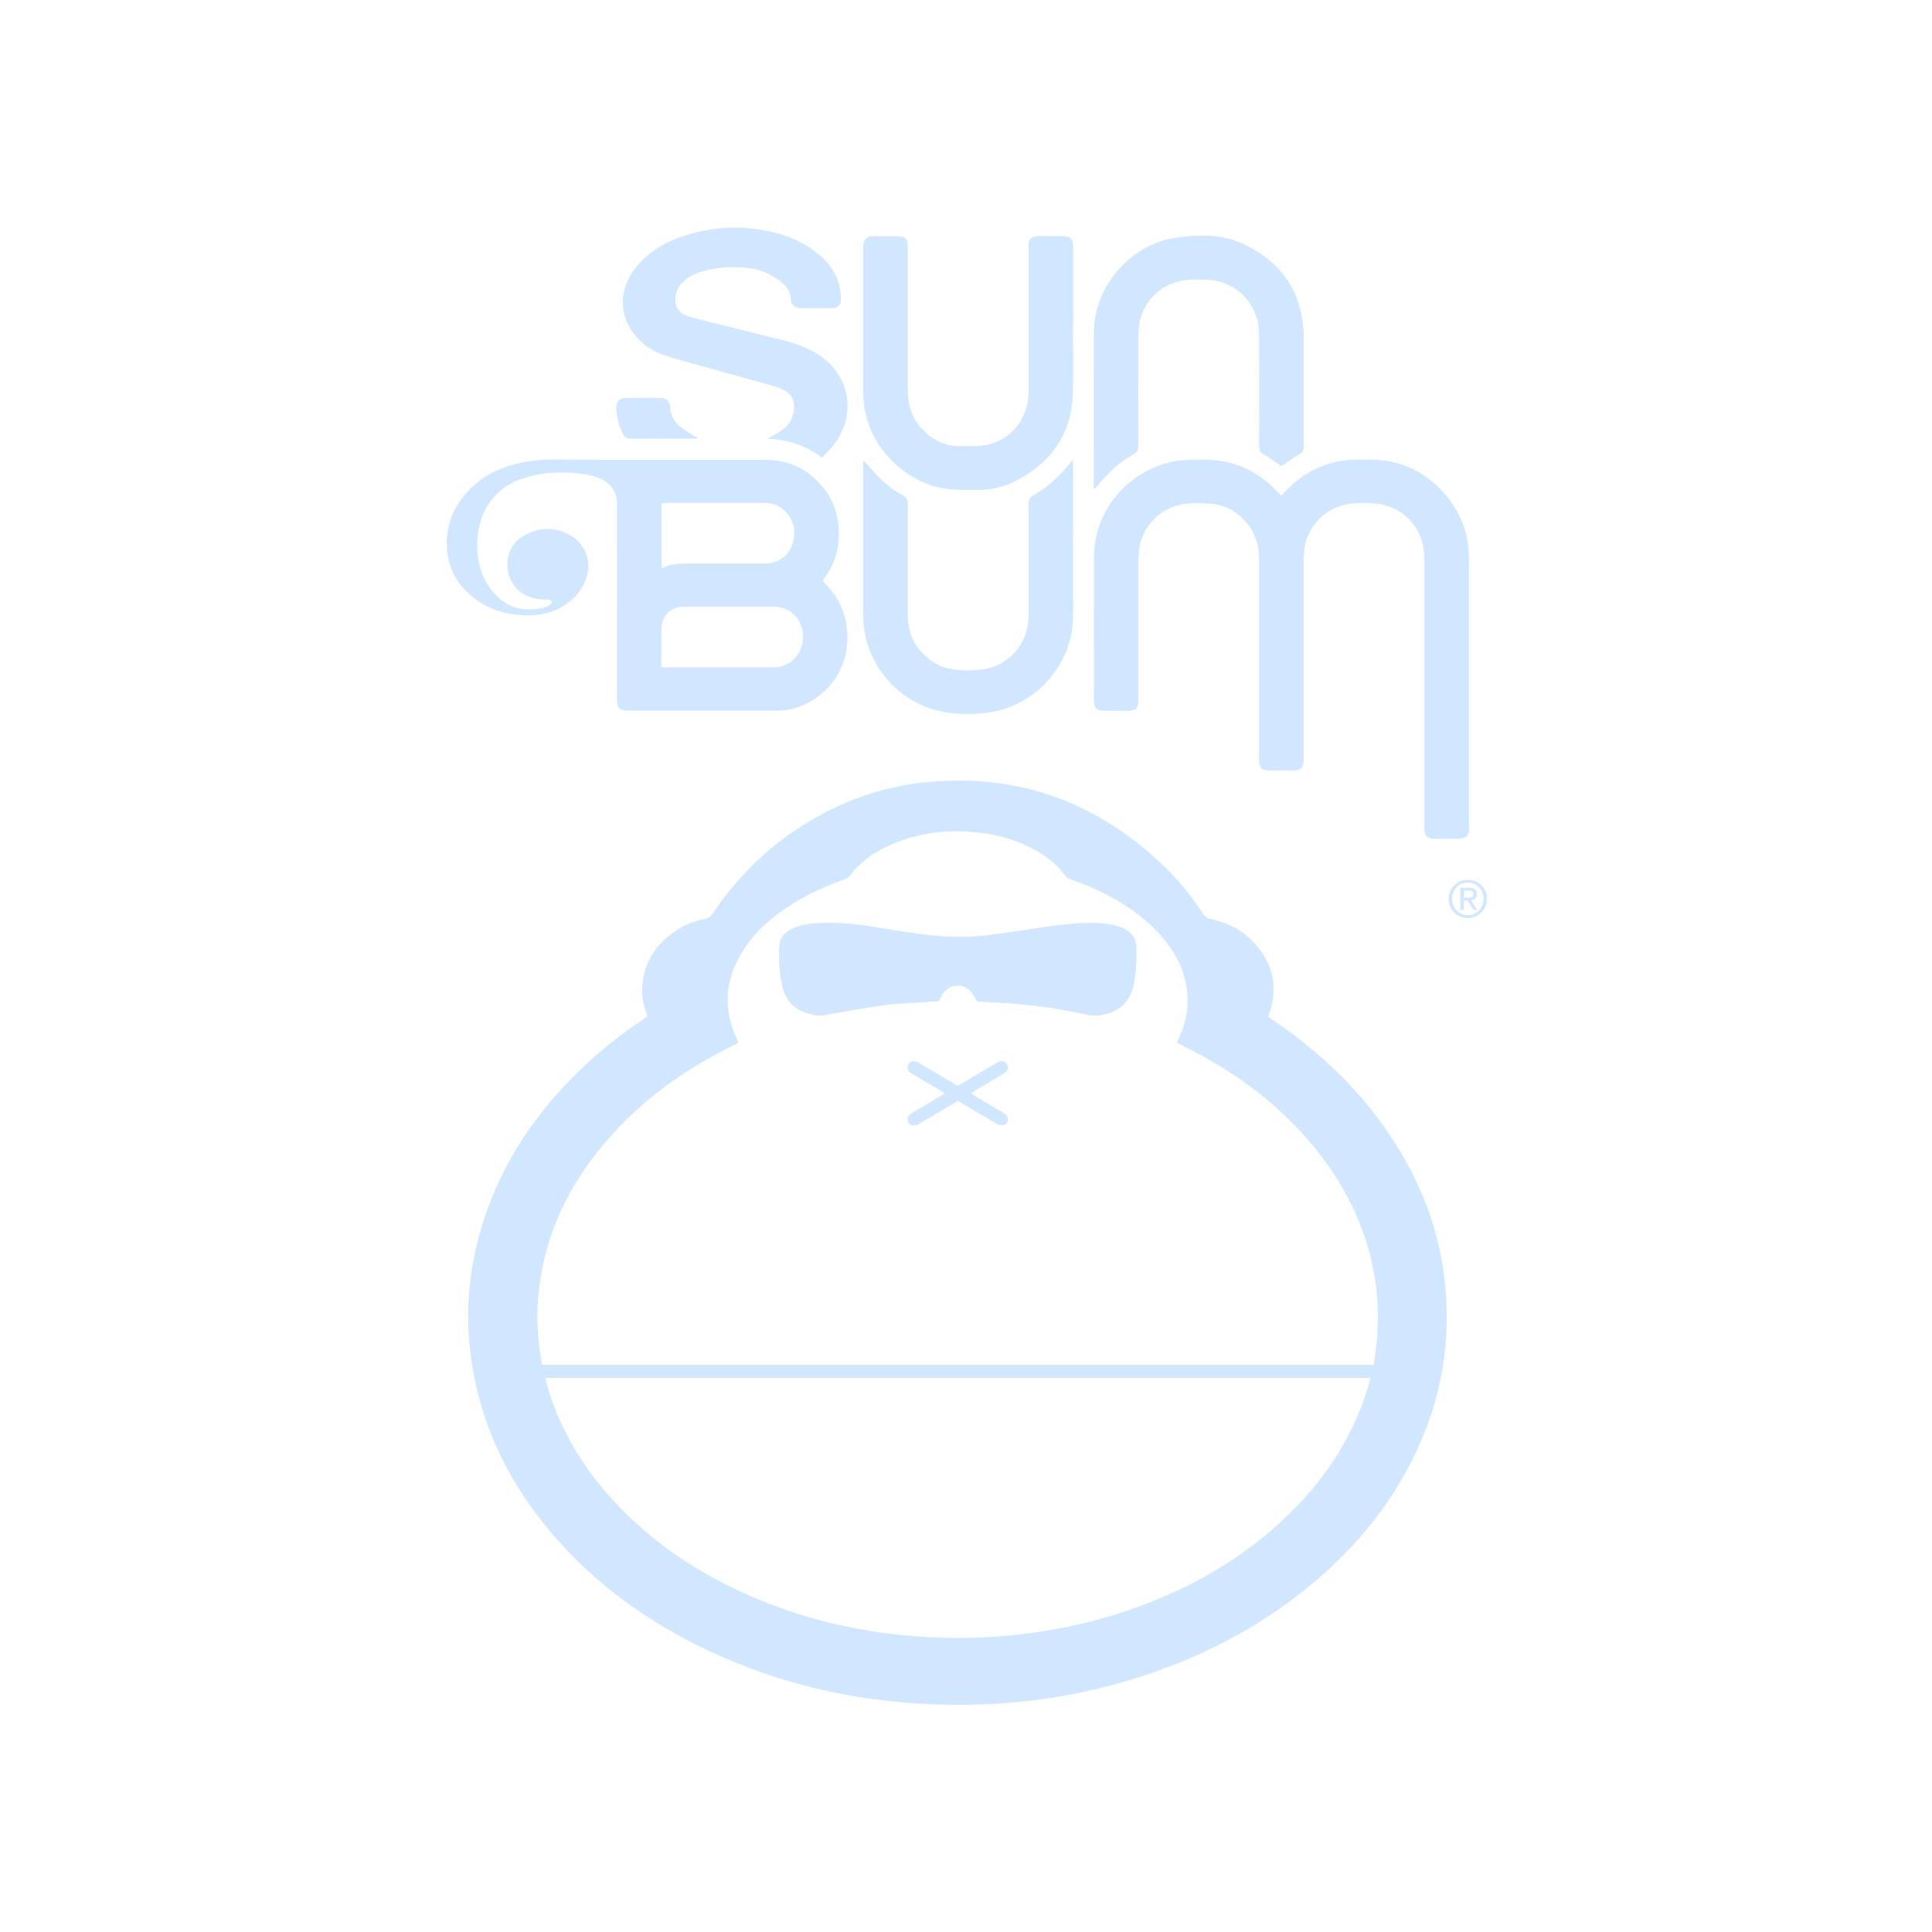 <?xml version="1.0" encoding="UTF-8"?><svg id="d" xmlns="http://www.w3.org/2000/svg" viewBox="0 0 200 200"><defs><style>.h{fill:#d0e7ff;stroke-width:0px;}</style></defs><g id="e"><g id="f"><path class="h" d="M149.51,132.15c-.68-5.31-2.62-10.15-5.59-14.58-3.2-4.79-7.29-8.68-12.04-11.89-.19-.13-.39-.27-.59-.41.05-.16.09-.28.13-.4.88-2.63.39-5.01-1.42-7.09-1.23-1.42-2.83-2.26-4.66-2.64-.36-.07-.58-.23-.78-.53-1.26-1.91-2.7-3.67-4.37-5.24-6.92-6.5-15.09-9.38-24.57-8.37-4.53.48-8.71,2.03-12.56,4.47-3.75,2.38-6.83,5.43-9.3,9.12-.21.31-.45.48-.82.55-1.06.2-2.05.6-2.94,1.19-2.05,1.35-3.31,3.2-3.51,5.69-.09,1.08.11,2.12.54,3.19-.2.14-.36.25-.52.36-2.77,1.86-5.34,3.97-7.65,6.38-3.3,3.44-5.98,7.3-7.81,11.72-2.76,6.66-3.33,13.51-1.59,20.51,1.37,5.53,4.07,10.37,7.76,14.67,4.15,4.84,9.17,8.56,14.85,11.41,7.76,3.89,16.01,5.86,24.66,6.18,7.15.26,14.16-.6,20.99-2.76,6.39-2.01,12.27-5,17.5-9.22,4.68-3.78,8.5-8.26,11.15-13.69,2.88-5.9,3.96-12.12,3.12-18.64ZM140.78,145.96c-1.94,4.86-5.05,8.88-8.98,12.29-4.38,3.81-9.4,6.51-14.86,8.4-3.34,1.15-6.77,1.94-10.27,2.41-3.49.47-6.99.6-10.5.42-6.58-.35-12.93-1.76-18.96-4.47-4.93-2.21-9.36-5.14-13.12-9.04-3.46-3.59-6.04-7.7-7.44-12.51-.08-.26-.12-.52-.19-.82h85.39c-.27,1.18-.64,2.25-1.06,3.31ZM142.6,138.04c-.07,1.07-.25,2.14-.39,3.24H56.11c-.08-.47-.16-.96-.23-1.44-.29-2.06-.33-4.13-.1-6.2.73-6.64,3.73-12.17,8.28-16.94,3.41-3.57,7.43-6.31,11.86-8.48.13-.06.26-.13.39-.2.03-.02.06-.04.12-.08-.02-.05-.03-.12-.05-.18-1.69-3.42-1.31-6.68.82-9.78,1.18-1.72,2.74-3.05,4.48-4.19,1.79-1.17,3.73-2.04,5.74-2.76.2-.07.42-.18.53-.34,1.22-1.63,2.85-2.68,4.7-3.43,2.64-1.06,5.39-1.37,8.21-1.12,2.05.18,4.01.68,5.85,1.62,1.41.72,2.65,1.64,3.6,2.93.12.16.34.28.53.35,1.81.63,3.55,1.41,5.18,2.4,1.77,1.08,3.36,2.36,4.65,4,1.35,1.72,2.19,3.65,2.27,5.85.05,1.43-.26,2.81-.87,4.11-.08.16-.16.33-.25.53.93.49,1.82.93,2.68,1.4,4.3,2.37,8.13,5.34,11.29,9.12,2.99,3.57,5.15,7.58,6.2,12.14.56,2.45.76,4.93.59,7.44Z"/><path class="h" d="M101.11,103.64c.25.02.51.05.76.06.88.05,1.76.06,2.64.14,2.69.23,5.37.57,8,1.18.69.16,1.32.11,2-.07,1.62-.42,2.53-1.47,2.85-3.08.24-1.17.3-2.36.29-3.56,0-1.18-.5-1.88-1.6-2.31-.73-.28-1.49-.39-2.26-.43-1.84-.1-3.67.11-5.48.37-1.94.29-3.88.6-5.83.85-2.31.3-4.62.23-6.92-.06-1.91-.25-3.81-.58-5.71-.87-1.77-.27-3.54-.4-5.32-.29-.9.06-1.79.2-2.61.62-.75.38-1.2.96-1.23,1.81-.05,1.4,0,2.79.33,4.15.34,1.37,1.15,2.31,2.54,2.7.26.07.53.14.8.21.34.1.68.07,1.03,0,2.04-.36,4.08-.76,6.13-1.02,1.64-.21,3.29-.25,4.94-.37.25-.02.5-.04.74-.06.39-.86.86-1.56,1.89-1.59,1.12-.04,1.61.71,2.03,1.6Z"/><path class="h" d="M99.15,113.95c1.33.79,2.61,1.55,3.89,2.3.14.08.28.18.44.22.33.1.65-.05.79-.34.13-.28.06-.57-.21-.78-.13-.1-.28-.18-.42-.26-.92-.54-1.83-1.08-2.75-1.63-.12-.07-.22-.16-.39-.28.2-.13.35-.24.5-.33.88-.52,1.77-1.05,2.66-1.57.14-.08.29-.16.42-.27.26-.22.32-.51.17-.79-.14-.27-.43-.41-.75-.32-.17.05-.33.15-.49.24-1.15.68-2.31,1.37-3.46,2.05-.14.08-.29.15-.43.22-1.3-.77-2.58-1.53-3.86-2.28-.17-.1-.36-.2-.55-.24-.29-.06-.57.1-.68.35-.12.26-.04.6.2.79.1.08.22.14.33.2.92.54,1.83,1.08,2.75,1.63.15.09.3.19.5.32-.19.13-.34.24-.49.33-.9.53-1.8,1.06-2.7,1.6-.11.07-.23.12-.33.2-.31.22-.4.57-.24.87.16.29.51.41.86.27.2-.09.39-.21.58-.32,1.22-.72,2.43-1.44,3.66-2.17Z"/><path class="h" d="M101.11,103.64c-.42-.89-.91-1.64-2.03-1.6-1.03.03-1.5.73-1.89,1.59-.23.02-.48.05-.74.06-1.65.12-3.31.16-4.94.37-2.05.27-4.09.66-6.13,1.02-.35.06-.69.09-1.03,0-.26-.08-.53-.14-.8-.21-1.39-.39-2.21-1.33-2.54-2.7-.34-1.36-.39-2.76-.33-4.15.03-.85.48-1.44,1.23-1.81.82-.41,1.71-.56,2.61-.62,1.78-.11,3.56.02,5.32.29,1.9.29,3.8.62,5.71.87,2.3.3,4.62.37,6.92.06,1.95-.26,3.88-.57,5.83-.85,1.82-.27,3.64-.47,5.48-.37.77.04,1.54.15,2.26.43,1.1.43,1.6,1.13,1.6,2.31,0,1.19-.06,2.38-.29,3.56-.33,1.61-1.23,2.65-2.85,3.08-.67.18-1.31.23-2,.07-2.63-.62-5.31-.95-8-1.18-.88-.07-1.76-.09-2.64-.14-.25-.01-.51-.04-.76-.06Z"/><path class="h" d="M99.15,113.95c-1.23.73-2.45,1.45-3.66,2.17-.19.11-.38.24-.58.32-.35.15-.7.03-.86-.27-.16-.3-.07-.64.24-.87.1-.08.22-.13.33-.2.9-.53,1.8-1.06,2.7-1.6.15-.09.29-.2.49-.33-.2-.13-.35-.23-.5-.32-.92-.54-1.83-1.09-2.75-1.63-.11-.07-.23-.12-.33-.2-.24-.19-.32-.53-.2-.79.11-.25.39-.41.68-.35.19.04.38.14.55.24,1.28.75,2.56,1.51,3.86,2.28.15-.07.29-.14.43-.22,1.15-.68,2.3-1.37,3.46-2.05.16-.09.32-.19.49-.24.31-.09.6.05.75.32.15.28.09.57-.17.79-.13.1-.27.18-.42.27-.88.52-1.77,1.04-2.66,1.57-.15.09-.3.19-.5.33.16.12.27.21.39.28.91.55,1.83,1.09,2.75,1.63.14.08.29.16.42.26.27.22.34.51.21.78-.14.29-.46.44-.79.34-.15-.05-.3-.14-.44-.22-1.28-.76-2.56-1.51-3.89-2.3Z"/></g><g id="g"><path class="h" d="M151.95,91.08c1.08,0,1.98.85,1.98,1.97s-.9,1.99-1.98,1.99-1.99-.85-1.99-1.99.91-1.97,1.99-1.97ZM151.95,94.74c.91,0,1.62-.73,1.62-1.7s-.71-1.68-1.62-1.68-1.63.73-1.63,1.68.71,1.7,1.63,1.7ZM151.18,91.9h.89c.55,0,.81.22.81.66,0,.42-.26.59-.61.63l.66,1.02h-.39l-.63-.99h-.38v.99h-.36v-2.31ZM151.54,92.93h.38c.32,0,.61-.02.61-.38,0-.31-.26-.35-.51-.35h-.48v.73Z"/><path class="h" d="M132.64,51.35c-.15-.15-.27-.28-.39-.41-1.5-1.62-3.32-2.71-5.5-3.15-1.26-.25-2.53-.21-3.79-.17-4.68.16-8.77,3.75-9.56,8.37-.1.58-.15,1.17-.15,1.75-.01,4.9,0,9.81,0,14.72,0,.85.24,1.1,1.07,1.1.81,0,1.62,0,2.43,0,.82,0,1.07-.26,1.08-1.1,0-.15,0-.29,0-.44,0-4.65,0-9.3,0-13.94,0-.42.03-.85.08-1.26.29-2.21,2.03-4.1,4.2-4.58,1.05-.23,2.12-.17,3.18-.12,1.02.05,1.93.41,2.75,1.03,1.59,1.19,2.31,2.8,2.31,4.76,0,5.82,0,11.65,0,17.47,0,1.12,0,2.24,0,3.36,0,.73.28.99,1.01,1,.73,0,1.47-.02,2.2,0,1.25.06,1.38-.37,1.38-1.36-.01-6.74,0-13.48,0-20.23,0-.39.01-.77.05-1.16.23-2.32,1.98-4.28,4.26-4.77,1-.22,2.01-.18,3.02-.12,2.45.14,4.51,1.91,5.03,4.3.11.52.16,1.06.16,1.58,0,9.22,0,18.44,0,27.67,0,.89.26,1.15,1.14,1.16.77,0,1.54-.01,2.32,0,.67.02,1.2-.26,1.13-1.13,0-.05,0-.11,0-.17,0-9.19,0-18.37,0-27.56,0-.42-.02-.84-.06-1.26-.38-4.19-3.73-7.96-7.85-8.86-1.22-.27-2.45-.25-3.68-.24-2.94.02-5.38,1.15-7.39,3.28-.14.15-.27.29-.44.47Z"/><path class="h" d="M111.07,33.34c0-1.65,0-3.31,0-4.96,0-.94,0-1.87,0-2.81,0-.85-.26-1.1-1.13-1.1-.85,0-1.69,0-2.54,0-.61,0-.9.3-.92.92,0,.15,0,.29,0,.44,0,4.79,0,9.59,0,14.38,0,.29,0,.59-.02.88-.19,2.53-2,4.59-4.5,5.02-.82.14-1.68.11-2.53.11-1.62,0-2.96-.65-4.04-1.83-1.02-1.11-1.44-2.45-1.44-3.94,0-4.87,0-9.73,0-14.6,0-.15,0-.29,0-.44-.03-.64-.31-.93-.96-.93-.86,0-1.73.03-2.59-.01-.73-.03-1.04.45-1.04,1.04.02,5.05,0,10.1.01,15.15.02,5.31,4.08,8.83,7.5,9.72,1.45.37,2.91.35,4.38.33,1.28-.02,2.53-.27,3.68-.83,3.88-1.91,6.04-4.98,6.12-9.36.05-2.39,0-4.77,0-7.16Z"/><path class="h" d="M89.39,47.68c-.01.15-.02.24-.02.32,0,5.31-.04,10.62.01,15.92.05,4.55,3.36,8.62,7.79,9.65,1.88.44,3.8.41,5.69.08,4.03-.7,8.23-4.59,8.21-10.04-.02-5.16,0-10.32,0-15.48,0-.14-.02-.27-.03-.51-.18.22-.3.36-.41.5-1.03,1.29-2.25,2.38-3.69,3.19-.35.2-.47.43-.46.82.02,3.75,0,7.49,0,11.24,0,.31,0,.63-.03.94-.22,2.48-2,4.5-4.46,4.95-1.23.23-2.49.19-3.73-.03-.6-.11-1.16-.35-1.67-.69-1.76-1.17-2.64-2.81-2.64-4.92,0-3.82,0-7.64,0-11.46,0-.42-.1-.66-.49-.87-.93-.49-1.76-1.14-2.49-1.89-.53-.54-1.02-1.1-1.59-1.73Z"/><path class="h" d="M85.12,47.33c.35-.38.68-.71.99-1.07,2.72-3.2,1.89-7.74-1.88-9.79-.97-.53-2.01-.91-3.08-1.19-2.79-.7-5.6-1.39-8.39-2.08-.55-.14-1.11-.27-1.64-.46-.96-.34-1.37-1.07-1.22-2.07.1-.69.46-1.23.99-1.66.52-.43,1.11-.71,1.75-.9,1.63-.48,3.29-.57,4.96-.35,1.2.15,2.25.65,3.2,1.38.6.46,1.05,1.05,1.06,1.85,0,.52.42.9.97.9,1.08,0,2.17.01,3.25,0,.69-.01.96-.33.94-1-.05-1.69-.72-3.1-1.96-4.23-1.23-1.12-2.66-1.9-4.25-2.37-3.36-.99-6.71-.9-10.04.16-1.73.56-3.29,1.45-4.56,2.79-2.02,2.14-2.65,5.58.21,8.17.72.65,1.56,1.11,2.47,1.41,1.27.41,2.57.74,3.86,1.1,2.49.7,4.99,1.38,7.48,2.09.4.11.79.3,1.15.52.52.31.78.81.82,1.42.05.96-.27,1.78-1,2.4-.4.34-.89.58-1.34.86-.09.06-.19.11-.35.2,2.08.09,3.87.71,5.58,1.95Z"/><path class="h" d="M113.24,50.59c.14-.09.18-.1.2-.12.1-.11.19-.23.28-.34,1.02-1.25,2.2-2.32,3.61-3.11.38-.21.49-.45.49-.86-.02-3.75-.01-7.49,0-11.24,0-.4.03-.81.08-1.21.29-2.28,2.03-4.16,4.27-4.63.98-.21,1.98-.16,2.97-.11,2.55.13,4.72,2.08,5.12,4.6.08.51.11,1.02.11,1.54,0,3.71,0,7.42,0,11.13,0,.37.09.59.44.78.53.29,1.01.66,1.51,1,.12.08.23.16.32.22.64-.42,1.21-.85,1.83-1.2.38-.21.49-.45.49-.87-.02-3.65,0-7.31-.01-10.96,0-.37,0-.73-.03-1.1-.29-4.07-2.38-6.95-5.98-8.73-2.39-1.18-4.96-1.11-7.51-.7-3.98.64-8.2,4.56-8.19,9.93.01,5.12,0,10.25,0,15.37,0,.18,0,.36,0,.62Z"/><path class="h" d="M72.18,45.39s0-.05.01-.08c-.14-.07-.29-.13-.42-.22-.47-.31-.98-.59-1.41-.95-.61-.51-.96-1.18-1-2.01-.03-.56-.34-.9-.9-.91-1.25-.03-2.5-.03-3.74,0-.61.01-.92.4-.9,1.02.03.95.27,1.84.69,2.7.17.34.38.46.77.46,2.18-.02,4.37,0,6.55,0,.12,0,.24,0,.36,0Z"/><path class="h" d="M86.03,61.09c-.27-.32-.56-.63-.87-.97.04-.07.06-.13.09-.17,1.2-1.51,1.66-3.24,1.58-5.15-.07-1.59-.56-3.03-1.56-4.27-1.55-1.94-3.57-2.94-6.07-2.93-5.51,0-11.03,0-16.54,0-1.56,0-3.12-.01-4.68-.04-1.29-.02-2.57.04-3.84.3-2.1.42-4,1.25-5.52,2.8-1.71,1.75-2.55,3.85-2.34,6.3.18,2.18,1.29,3.87,3.05,5.14,1.46,1.05,3.12,1.52,4.91,1.6,1.33.06,2.6-.15,3.78-.79,1.29-.7,2.25-1.71,2.69-3.14.54-1.71-.09-3.43-1.64-4.33-1.64-.96-3.32-.9-4.92.07-1.47.88-2.02,2.72-1.37,4.3.61,1.46,1.79,2.12,3.32,2.24.24.02.48,0,.72.02.11.01.28.09.3.17.03.09-.05.26-.13.32-.17.13-.37.25-.58.3-.86.24-1.74.3-2.62.13-1.32-.26-2.29-1.04-3.06-2.1-1.94-2.68-1.57-6.55-.19-8.66.97-1.49,2.38-2.38,4.06-2.85,2.07-.58,4.17-.6,6.28-.22.38.07.75.19,1.11.33,1.28.5,1.87,1.38,1.89,2.75,0,.22,0,.44,0,.66,0,6.52,0,13.04-.01,19.56,0,.83.41,1.11,1.08,1.11,5.11-.01,10.22,0,15.33,0,1.12,0,2.19-.22,3.2-.73,4.95-2.49,5.26-8.5,2.55-11.74ZM68.48,52.13c.15-.02.29-.06.43-.06,3.45,0,6.9,0,10.35,0,1.69,0,2.81,1.48,2.94,2.69.18,1.71-.72,3.12-2.26,3.49-.28.07-.58.08-.87.08-2.62,0-5.25,0-7.87,0-.9,0-1.79.05-2.7.5v-6.69ZM81.47,68.75c-.41.23-.86.33-1.32.33-3.78,0-7.56,0-11.34,0-.09,0-.18-.02-.35-.05v-.59c0-.95,0-1.91,0-2.86,0-.26,0-.51.03-.77.11-1.06.91-1.86,1.97-1.98.16-.02.33-.02.49-.02,3.03,0,6.06,0,9.09,0,.81,0,1.5.24,2.11.78,1.39,1.22,1.42,4.01-.68,5.17Z"/><path class="h" d="M132.64,51.35c.17-.18.3-.32.44-.47,2-2.13,4.45-3.26,7.39-3.28,1.23,0,2.46-.03,3.68.24,4.11.91,7.46,4.68,7.85,8.86.04.42.06.84.06,1.26,0,9.19,0,18.37,0,27.56,0,.06,0,.11,0,.17.08.87-.45,1.14-1.13,1.13-.77-.02-1.54,0-2.32,0-.88,0-1.14-.27-1.14-1.16,0-9.22,0-18.44,0-27.67,0-.53-.04-1.07-.16-1.58-.52-2.39-2.58-4.16-5.03-4.3-1.01-.06-2.02-.1-3.02.12-2.28.49-4.03,2.45-4.26,4.77-.04.38-.05.77-.05,1.16,0,6.74,0,13.48,0,20.23,0,.99-.13,1.42-1.38,1.36-.73-.03-1.47,0-2.2,0-.73,0-1-.27-1.01-1,0-1.12,0-2.24,0-3.36,0-5.82,0-11.65,0-17.47,0-1.97-.73-3.57-2.31-4.76-.81-.61-1.73-.97-2.75-1.03-1.06-.06-2.13-.11-3.18.12-2.18.48-3.92,2.37-4.2,4.58-.05.42-.08.84-.08,1.26,0,4.65,0,9.3,0,13.94,0,.15,0,.29,0,.44,0,.84-.26,1.09-1.08,1.1-.81,0-1.62,0-2.43,0-.83,0-1.07-.25-1.07-1.1,0-4.91,0-9.81,0-14.72,0-.58.06-1.18.15-1.75.79-4.62,4.88-8.21,9.56-8.37,1.27-.04,2.54-.09,3.79.17,2.19.44,4,1.53,5.5,3.15.12.13.25.26.39.41Z"/><path class="h" d="M111.07,33.34c0,2.39.04,4.78,0,7.16-.09,4.38-2.25,7.45-6.12,9.36-1.15.57-2.4.81-3.68.83-1.47.02-2.93.05-4.38-.33-3.43-.89-7.49-4.41-7.5-9.72-.02-5.05,0-10.1-.01-15.15,0-.59.32-1.07,1.04-1.04.86.04,1.73,0,2.59.01.65,0,.94.29.96.93,0,.15,0,.29,0,.44,0,4.87,0,9.73,0,14.6,0,1.49.42,2.82,1.44,3.94,1.08,1.19,2.42,1.83,4.04,1.83.84,0,1.7.03,2.53-.11,2.5-.43,4.31-2.49,4.5-5.02.02-.29.02-.59.02-.88,0-4.79,0-9.59,0-14.38,0-.15,0-.29,0-.44.03-.62.31-.91.92-.92.84-.01,1.69,0,2.54,0,.87,0,1.12.25,1.13,1.1,0,.94,0,1.87,0,2.81,0,1.65,0,3.31,0,4.96Z"/><path class="h" d="M89.39,47.68c.57.62,1.06,1.19,1.59,1.73.74.75,1.56,1.4,2.49,1.89.39.2.49.45.49.87-.02,3.82,0,7.64,0,11.46,0,2.11.88,3.75,2.64,4.92.51.34,1.07.58,1.67.69,1.24.22,2.49.26,3.73.03,2.45-.45,4.24-2.47,4.46-4.95.03-.31.03-.62.03-.94,0-3.75,0-7.49,0-11.24,0-.4.11-.62.46-.82,1.44-.81,2.65-1.9,3.69-3.19.11-.14.23-.27.41-.5.02.23.03.37.03.51,0,5.16-.01,10.32,0,15.48.02,5.45-4.18,9.34-8.21,10.04-1.9.33-3.81.36-5.69-.08-4.43-1.03-7.74-5.1-7.79-9.65-.05-5.31-.01-10.62-.01-15.92,0-.09.01-.17.02-.32Z"/><path class="h" d="M85.12,47.33c-1.71-1.24-3.5-1.86-5.58-1.95.17-.09.26-.14.35-.2.45-.28.93-.52,1.34-.86.73-.62,1.05-1.44,1-2.4-.03-.61-.29-1.11-.82-1.42-.36-.21-.75-.4-1.15-.52-2.49-.71-4.98-1.4-7.48-2.09-1.29-.36-2.59-.7-3.86-1.1-.91-.29-1.75-.75-2.47-1.41-2.86-2.59-2.23-6.03-.21-8.17,1.27-1.34,2.83-2.23,4.56-2.79,3.32-1.07,6.68-1.15,10.04-.16,1.58.47,3.02,1.25,4.25,2.37,1.24,1.13,1.91,2.54,1.96,4.23.02.68-.26.99-.94,1-1.08.02-2.17,0-3.25,0-.55,0-.97-.38-.97-.9-.01-.79-.46-1.38-1.06-1.85-.95-.73-2.01-1.22-3.2-1.38-1.68-.21-3.34-.13-4.96.35-.64.19-1.23.48-1.75.9-.53.44-.89.97-.99,1.66-.15,1,.25,1.73,1.22,2.07.54.19,1.09.32,1.64.46,2.8.7,5.6,1.38,8.39,2.08,1.07.27,2.11.65,3.08,1.19,3.77,2.06,4.6,6.6,1.88,9.79-.31.36-.64.7-.99,1.07Z"/><path class="h" d="M113.24,50.59c0-.26,0-.44,0-.62,0-5.12,0-10.25,0-15.37-.01-5.37,4.21-9.29,8.19-9.93,2.54-.41,5.12-.49,7.51.7,3.6,1.78,5.69,4.65,5.98,8.73.03.37.03.73.03,1.1,0,3.65,0,7.31.01,10.96,0,.42-.11.66-.49.87-.62.35-1.2.78-1.83,1.2-.09-.06-.2-.14-.32-.22-.5-.34-.98-.71-1.51-1-.35-.19-.44-.41-.44-.78.01-3.71.01-7.42,0-11.13,0-.51-.03-1.03-.11-1.54-.4-2.52-2.57-4.47-5.12-4.6-.99-.05-1.98-.1-2.97.11-2.24.47-3.99,2.36-4.27,4.63-.05.4-.08.8-.08,1.21,0,3.75-.01,7.49,0,11.24,0,.42-.11.65-.49.86-1.41.79-2.59,1.86-3.61,3.11-.09.11-.18.23-.28.34-.02.03-.06.04-.2.12Z"/><path class="h" d="M72.18,45.39c-.12,0-.24,0-.36,0-2.18,0-4.37,0-6.55,0-.38,0-.6-.12-.77-.46-.42-.85-.66-1.75-.69-2.7-.02-.61.29-1,.9-1.02,1.25-.03,2.5-.03,3.74,0,.56.01.88.35.9.91.04.82.39,1.49,1,2.01.43.36.93.64,1.41.95.13.09.28.15.42.22,0,.03,0,.05-.01.08Z"/></g></g></svg>